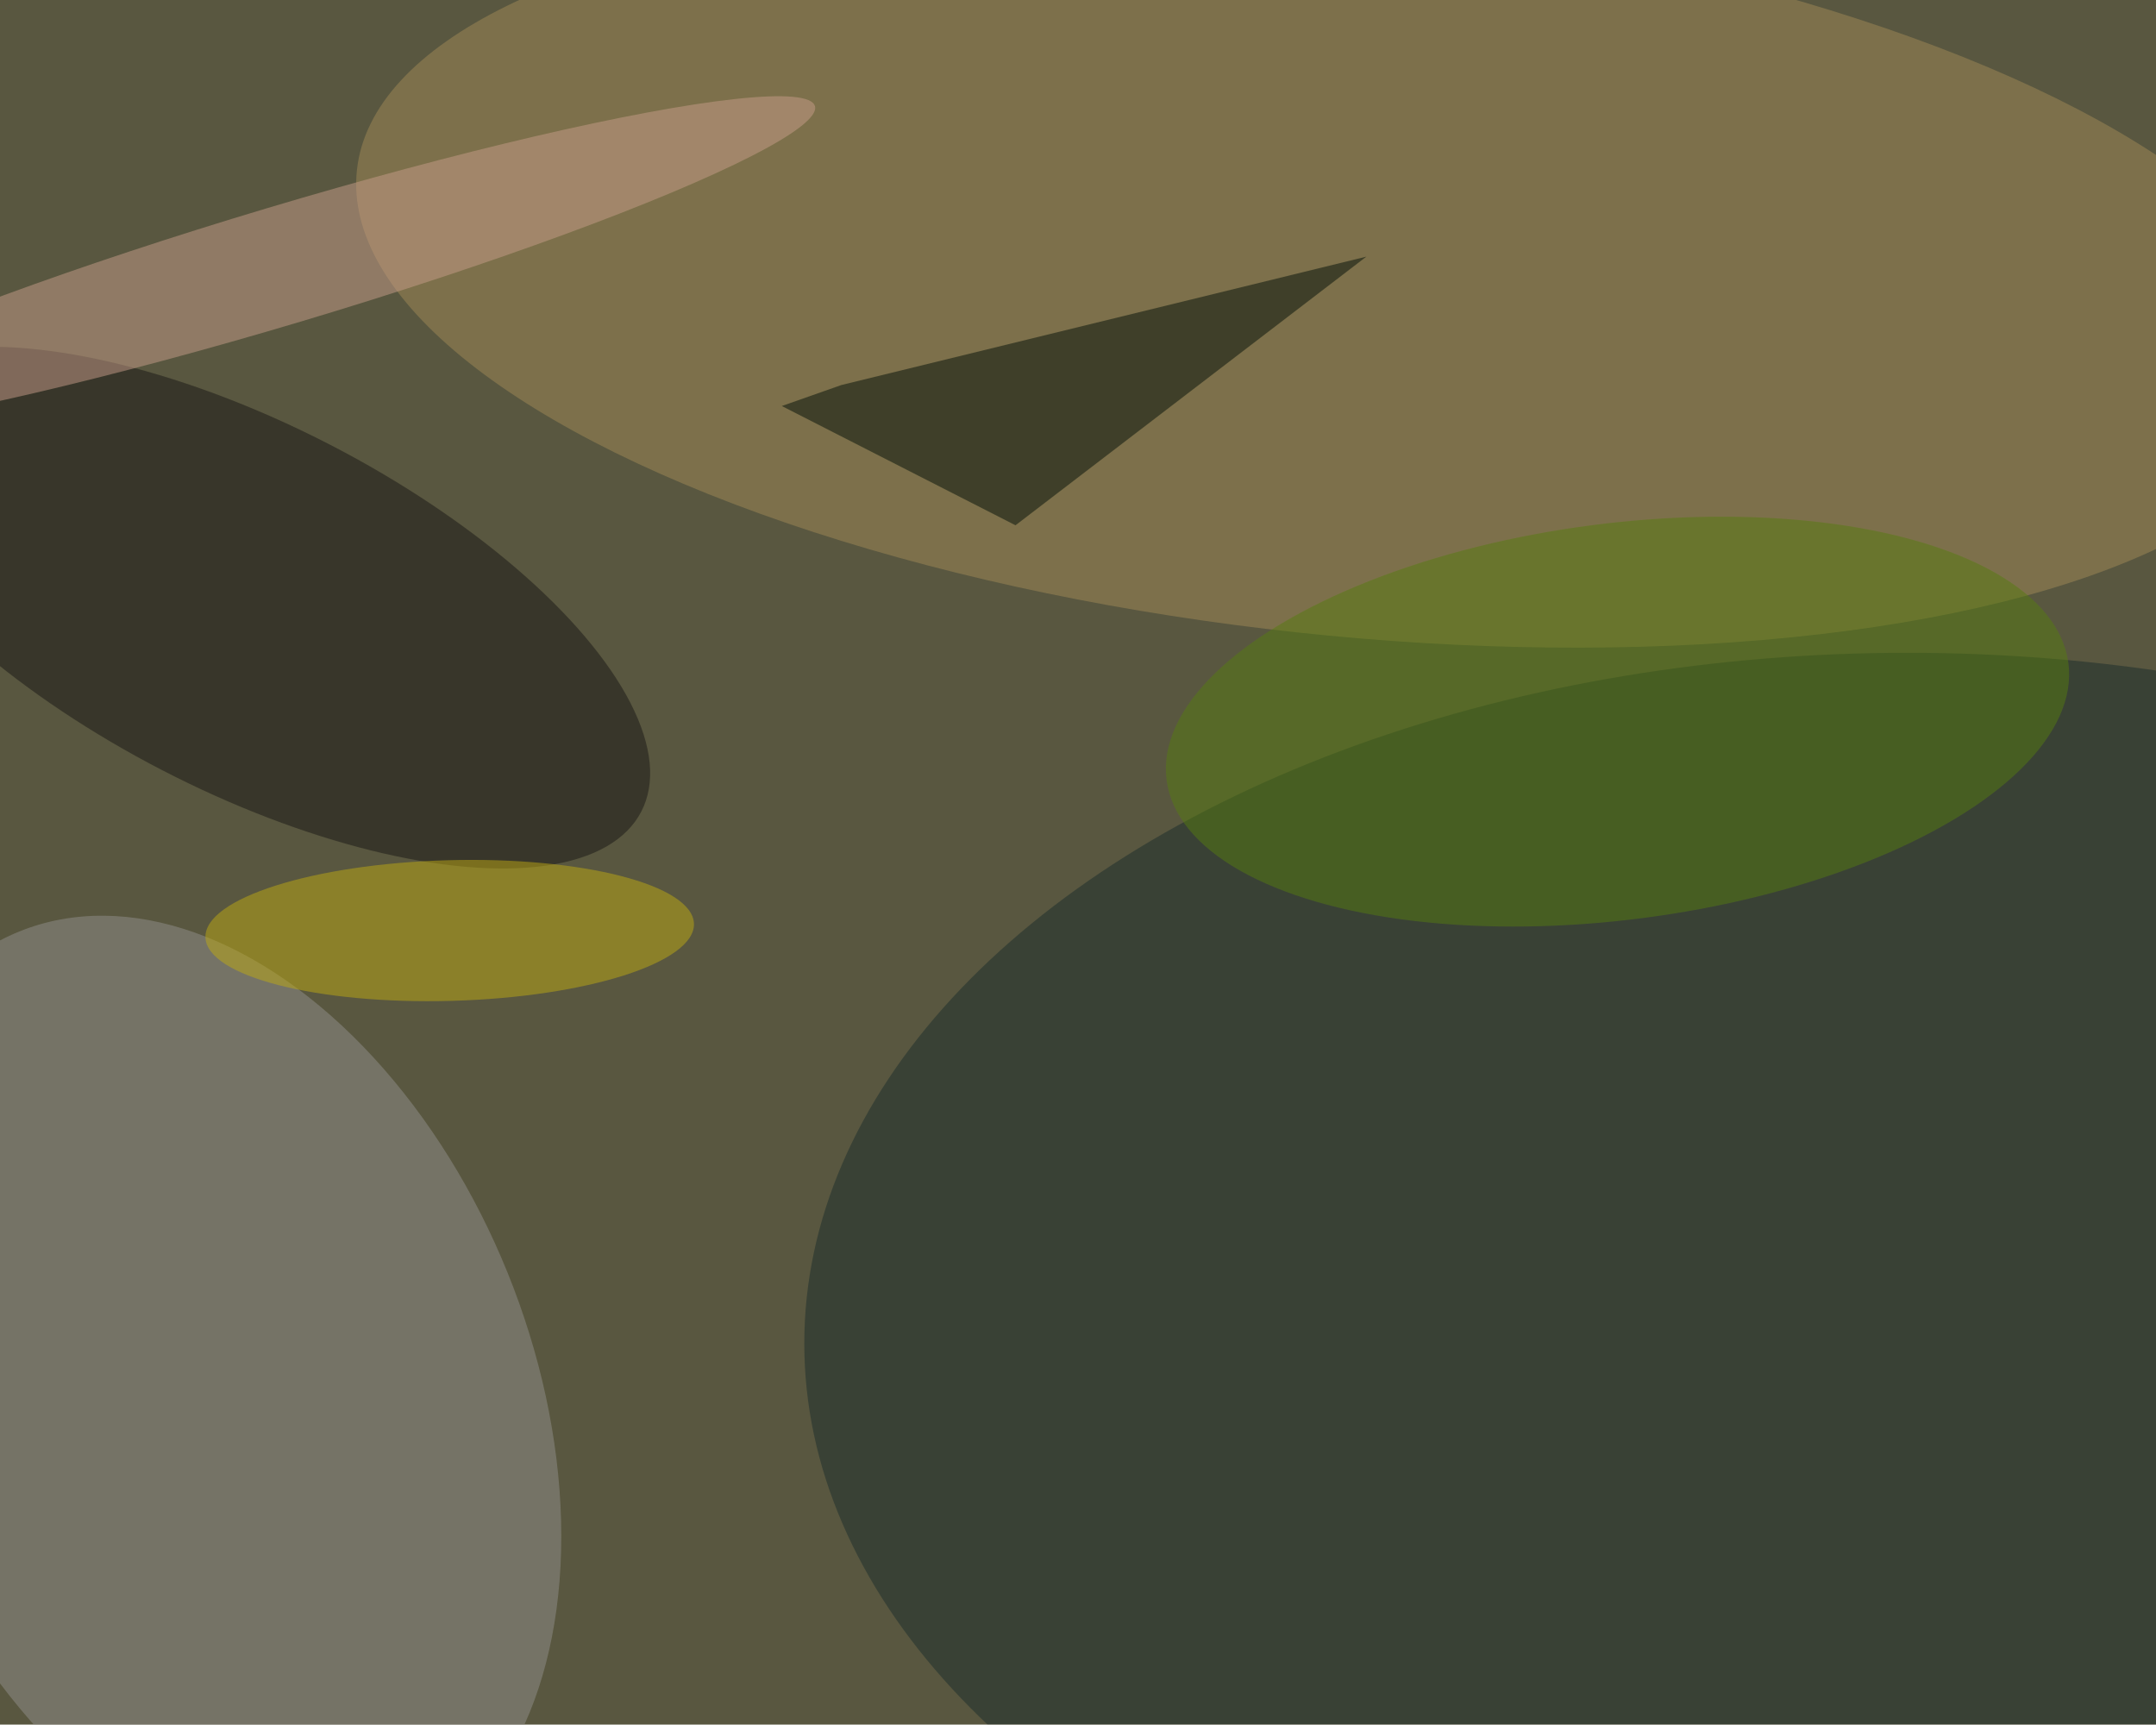 <svg xmlns="http://www.w3.org/2000/svg" viewBox="0 0 2048 1638"><filter id="b"><feGaussianBlur stdDeviation="12" /></filter><path d="M0 0h2048v1638H0z" fill="#595740" /><g filter="url(#b)" transform="scale(8) translate(0.5 0.5)"><g transform="translate(158.082 32.204) rotate(6.148) scale(116.872 42.622)"><ellipse fill="#a28a56" fill-opacity=".502" cx="0" cy="0" rx="1" ry="1" /></g><ellipse fill="#1a2d2a" fill-opacity=".502" cx="226" cy="159" rx="131" ry="82" /><g transform="translate(24.061 165.072) rotate(67.954) scale(59.32 38.53)"><ellipse fill="#92908b" fill-opacity=".502" cx="0" cy="0" rx="1" ry="1" /></g><g transform="translate(28.763 71.639) rotate(-62.689) scale(21.74 52.768)"><ellipse fill="#191614" fill-opacity=".502" cx="0" cy="0" rx="1" ry="1" /></g><path fill="#031009" fill-opacity=".502" d="M92.326 47.704 99.403 45.211 161.743 29.968 120.08 61.865z" /><g transform="translate(52.897 109.978) rotate(178.41) scale(29.013 8.351)"><ellipse fill="#bdaa13" fill-opacity=".502" cx="0" cy="0" rx="1" ry="1" /></g><g transform="translate(33.255 30.936) rotate(73.349) scale(7.022 65.765)"><ellipse fill="#c89e89" fill-opacity=".502" cx="0" cy="0" rx="1" ry="1" /></g><g transform="translate(191.559 85.173) rotate(172.62) scale(53.987 23.516)"><ellipse fill="#567d11" fill-opacity=".502" cx="0" cy="0" rx="1" ry="1" /></g></g></svg>
